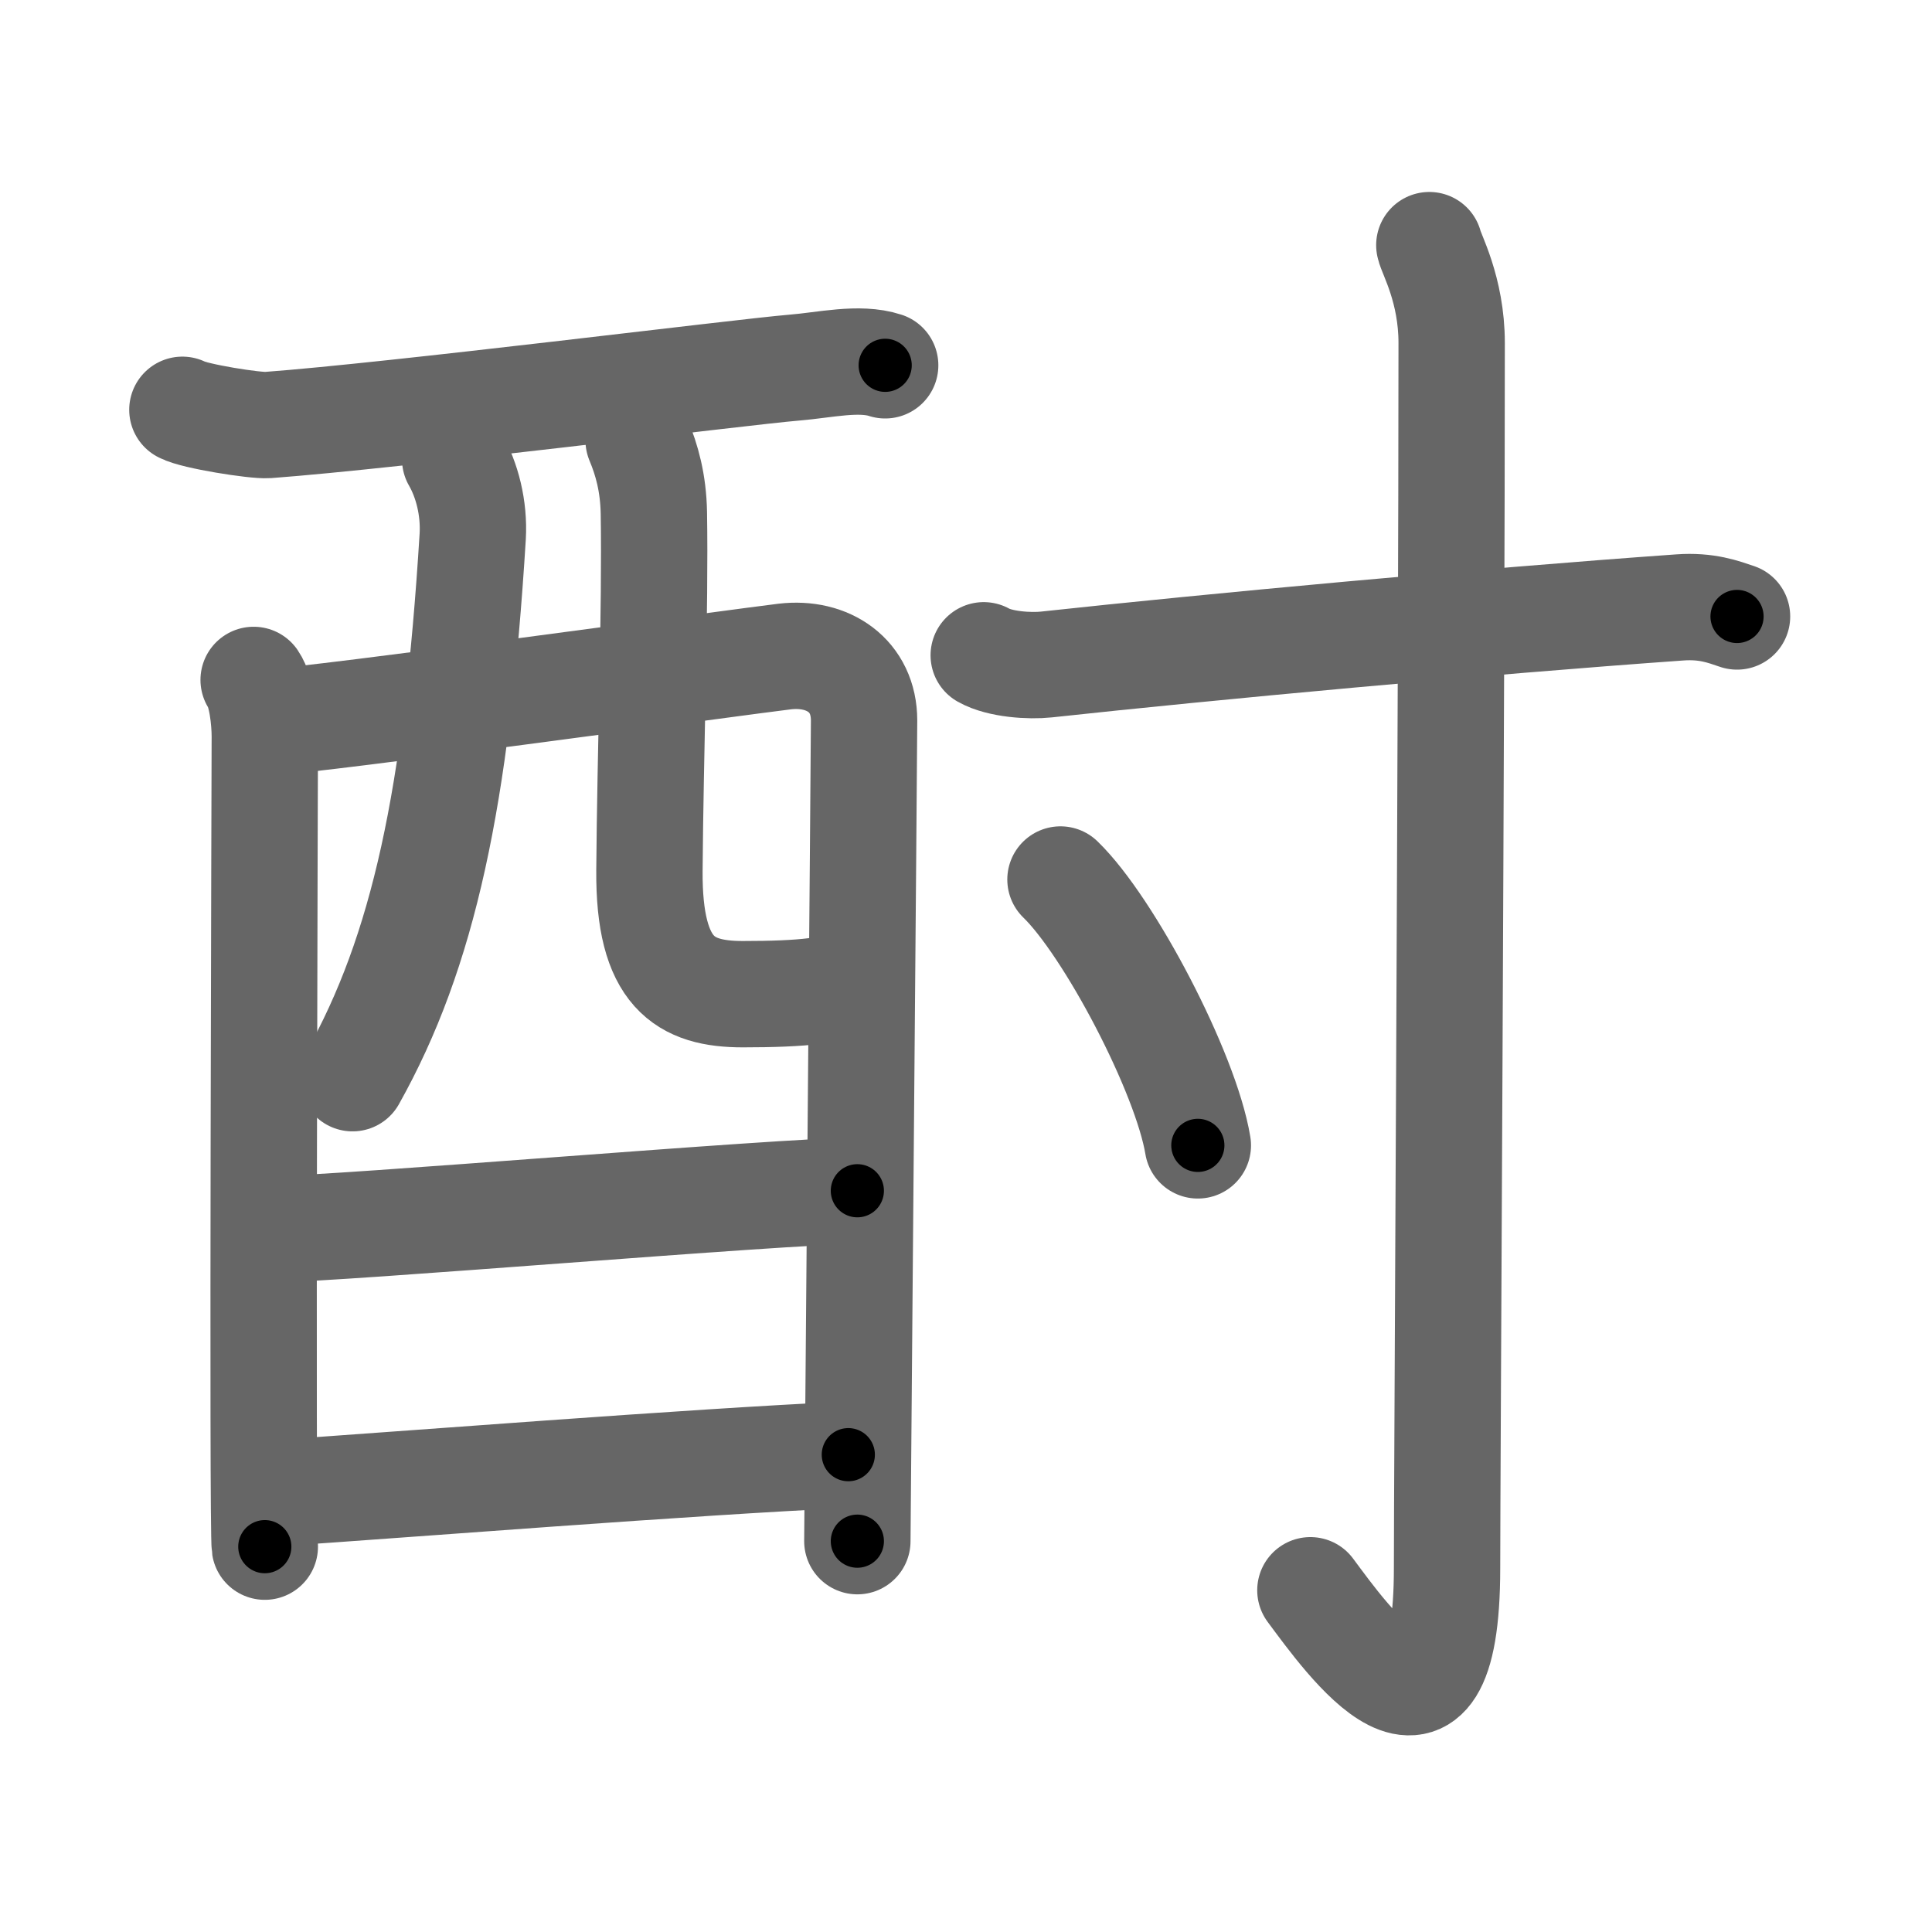 <svg xmlns="http://www.w3.org/2000/svg" width="109" height="109" viewBox="0 0 109 109" id="914e"><g fill="none" stroke="#666" stroke-width="6" stroke-linecap="round" stroke-linejoin="round"><g><g><g><path d="M10.29,23.12c0.68,0.37,4.11,0.91,4.81,0.86c7.18-0.53,26.7-2.99,29.72-3.24c1.72-0.14,3.65-0.61,5.12-0.13" /><path d="M14.31,38.36c0.46,0.67,0.63,2.29,0.63,3.19c0,0.89-0.15,44.81,0,45.71" /><path d="M15.17,40.75c2.6-0.11,26.74-3.43,29.1-3.71c2.45-0.29,4.48,1.08,4.48,3.61c0,1.42-0.38,45.63-0.38,46.3" /><path d="M25.68,25.91c0.67,1.16,1.08,2.75,0.99,4.35C25.76,45,23.89,53.69,19.89,60.83" /><path d="M36.03,24.84c0.46,1.1,0.83,2.4,0.86,4.1c0.09,5.39-0.2,13.52-0.25,20.18c-0.04,5.78,2,6.97,5.27,6.97c3.3,0,5.58-0.2,5.9-0.85" /></g><g><path d="M15.38,69.35c3.6,0,28.92-2.17,32.99-2.17" /></g><g><path d="M15.47,84.25c7.17-0.48,23.46-1.77,32.39-2.18" /></g></g><g><path d="M55.5,36.97c0.92,0.52,2.6,0.62,3.53,0.52c9.22-1,24.48-2.42,35.74-3.22c1.53-0.11,2.46,0.25,3.23,0.51" /><path d="M80.64,13.83c0.09,0.48,1.26,2.49,1.26,5.52c0,20.4-0.26,64.16-0.26,69.12c0,12.03-5.64,4.03-7.71,1.25" /><path d="M59.83,49.62c2.74,2.65,7.07,10.88,7.75,15" /></g></g></g><g fill="none" stroke="#000" stroke-width="3" stroke-linecap="round" stroke-linejoin="round"><path d="M10.29,23.12c0.68,0.37,4.11,0.91,4.81,0.86c7.18-0.53,26.7-2.99,29.72-3.24c1.72-0.14,3.65-0.61,5.12-0.13" stroke-dasharray="39.962" stroke-dashoffset="39.962"><animate attributeName="stroke-dashoffset" values="39.962;39.962;0" dur="0.4s" fill="freeze" begin="0s;914e.click" /></path><path d="M14.31,38.36c0.46,0.67,0.63,2.29,0.63,3.19c0,0.89-0.15,44.81,0,45.71" stroke-dasharray="48.997" stroke-dashoffset="48.997"><animate attributeName="stroke-dashoffset" values="48.997" fill="freeze" begin="914e.click" /><animate attributeName="stroke-dashoffset" values="48.997;48.997;0" keyTimes="0;0.449;1" dur="0.89s" fill="freeze" begin="0s;914e.click" /></path><path d="M15.17,40.75c2.6-0.11,26.74-3.43,29.1-3.71c2.45-0.29,4.48,1.08,4.48,3.61c0,1.42-0.38,45.63-0.38,46.3" stroke-dasharray="82.238" stroke-dashoffset="82.238"><animate attributeName="stroke-dashoffset" values="82.238" fill="freeze" begin="914e.click" /><animate attributeName="stroke-dashoffset" values="82.238;82.238;0" keyTimes="0;0.59;1" dur="1.508s" fill="freeze" begin="0s;914e.click" /></path><path d="M25.68,25.91c0.67,1.16,1.08,2.75,0.99,4.35C25.76,45,23.89,53.69,19.89,60.83" stroke-dasharray="36.102" stroke-dashoffset="36.102"><animate attributeName="stroke-dashoffset" values="36.102" fill="freeze" begin="914e.click" /><animate attributeName="stroke-dashoffset" values="36.102;36.102;0" keyTimes="0;0.807;1" dur="1.869s" fill="freeze" begin="0s;914e.click" /></path><path d="M36.03,24.84c0.46,1.1,0.83,2.4,0.86,4.1c0.09,5.39-0.2,13.52-0.25,20.18c-0.04,5.78,2,6.97,5.27,6.97c3.3,0,5.58-0.2,5.9-0.85" stroke-dasharray="40.649" stroke-dashoffset="40.649"><animate attributeName="stroke-dashoffset" values="40.649" fill="freeze" begin="914e.click" /><animate attributeName="stroke-dashoffset" values="40.649;40.649;0" keyTimes="0;0.822;1" dur="2.275s" fill="freeze" begin="0s;914e.click" /></path><path d="M15.38,69.35c3.6,0,28.92-2.17,32.99-2.17" stroke-dasharray="33.065" stroke-dashoffset="33.065"><animate attributeName="stroke-dashoffset" values="33.065" fill="freeze" begin="914e.click" /><animate attributeName="stroke-dashoffset" values="33.065;33.065;0" keyTimes="0;0.873;1" dur="2.606s" fill="freeze" begin="0s;914e.click" /></path><path d="M15.47,84.25c7.17-0.48,23.46-1.77,32.39-2.18" stroke-dasharray="32.465" stroke-dashoffset="32.465"><animate attributeName="stroke-dashoffset" values="32.465" fill="freeze" begin="914e.click" /><animate attributeName="stroke-dashoffset" values="32.465;32.465;0" keyTimes="0;0.889;1" dur="2.931s" fill="freeze" begin="0s;914e.click" /></path><path d="M55.5,36.97c0.92,0.52,2.6,0.62,3.53,0.52c9.22-1,24.48-2.42,35.74-3.22c1.53-0.11,2.46,0.25,3.23,0.51" stroke-dasharray="42.797" stroke-dashoffset="42.797"><animate attributeName="stroke-dashoffset" values="42.797" fill="freeze" begin="914e.click" /><animate attributeName="stroke-dashoffset" values="42.797;42.797;0" keyTimes="0;0.873;1" dur="3.359s" fill="freeze" begin="0s;914e.click" /></path><path d="M80.64,13.83c0.09,0.48,1.26,2.49,1.26,5.52c0,20.4-0.26,64.16-0.26,69.12c0,12.03-5.64,4.03-7.71,1.25" stroke-dasharray="89.933" stroke-dashoffset="89.933"><animate attributeName="stroke-dashoffset" values="89.933" fill="freeze" begin="914e.click" /><animate attributeName="stroke-dashoffset" values="89.933;89.933;0" keyTimes="0;0.832;1" dur="4.035s" fill="freeze" begin="0s;914e.click" /></path><path d="M59.83,49.62c2.74,2.65,7.07,10.88,7.75,15" stroke-dasharray="17.047" stroke-dashoffset="17.047"><animate attributeName="stroke-dashoffset" values="17.047" fill="freeze" begin="914e.click" /><animate attributeName="stroke-dashoffset" values="17.047;17.047;0" keyTimes="0;0.96;1" dur="4.205s" fill="freeze" begin="0s;914e.click" /></path></g></svg>